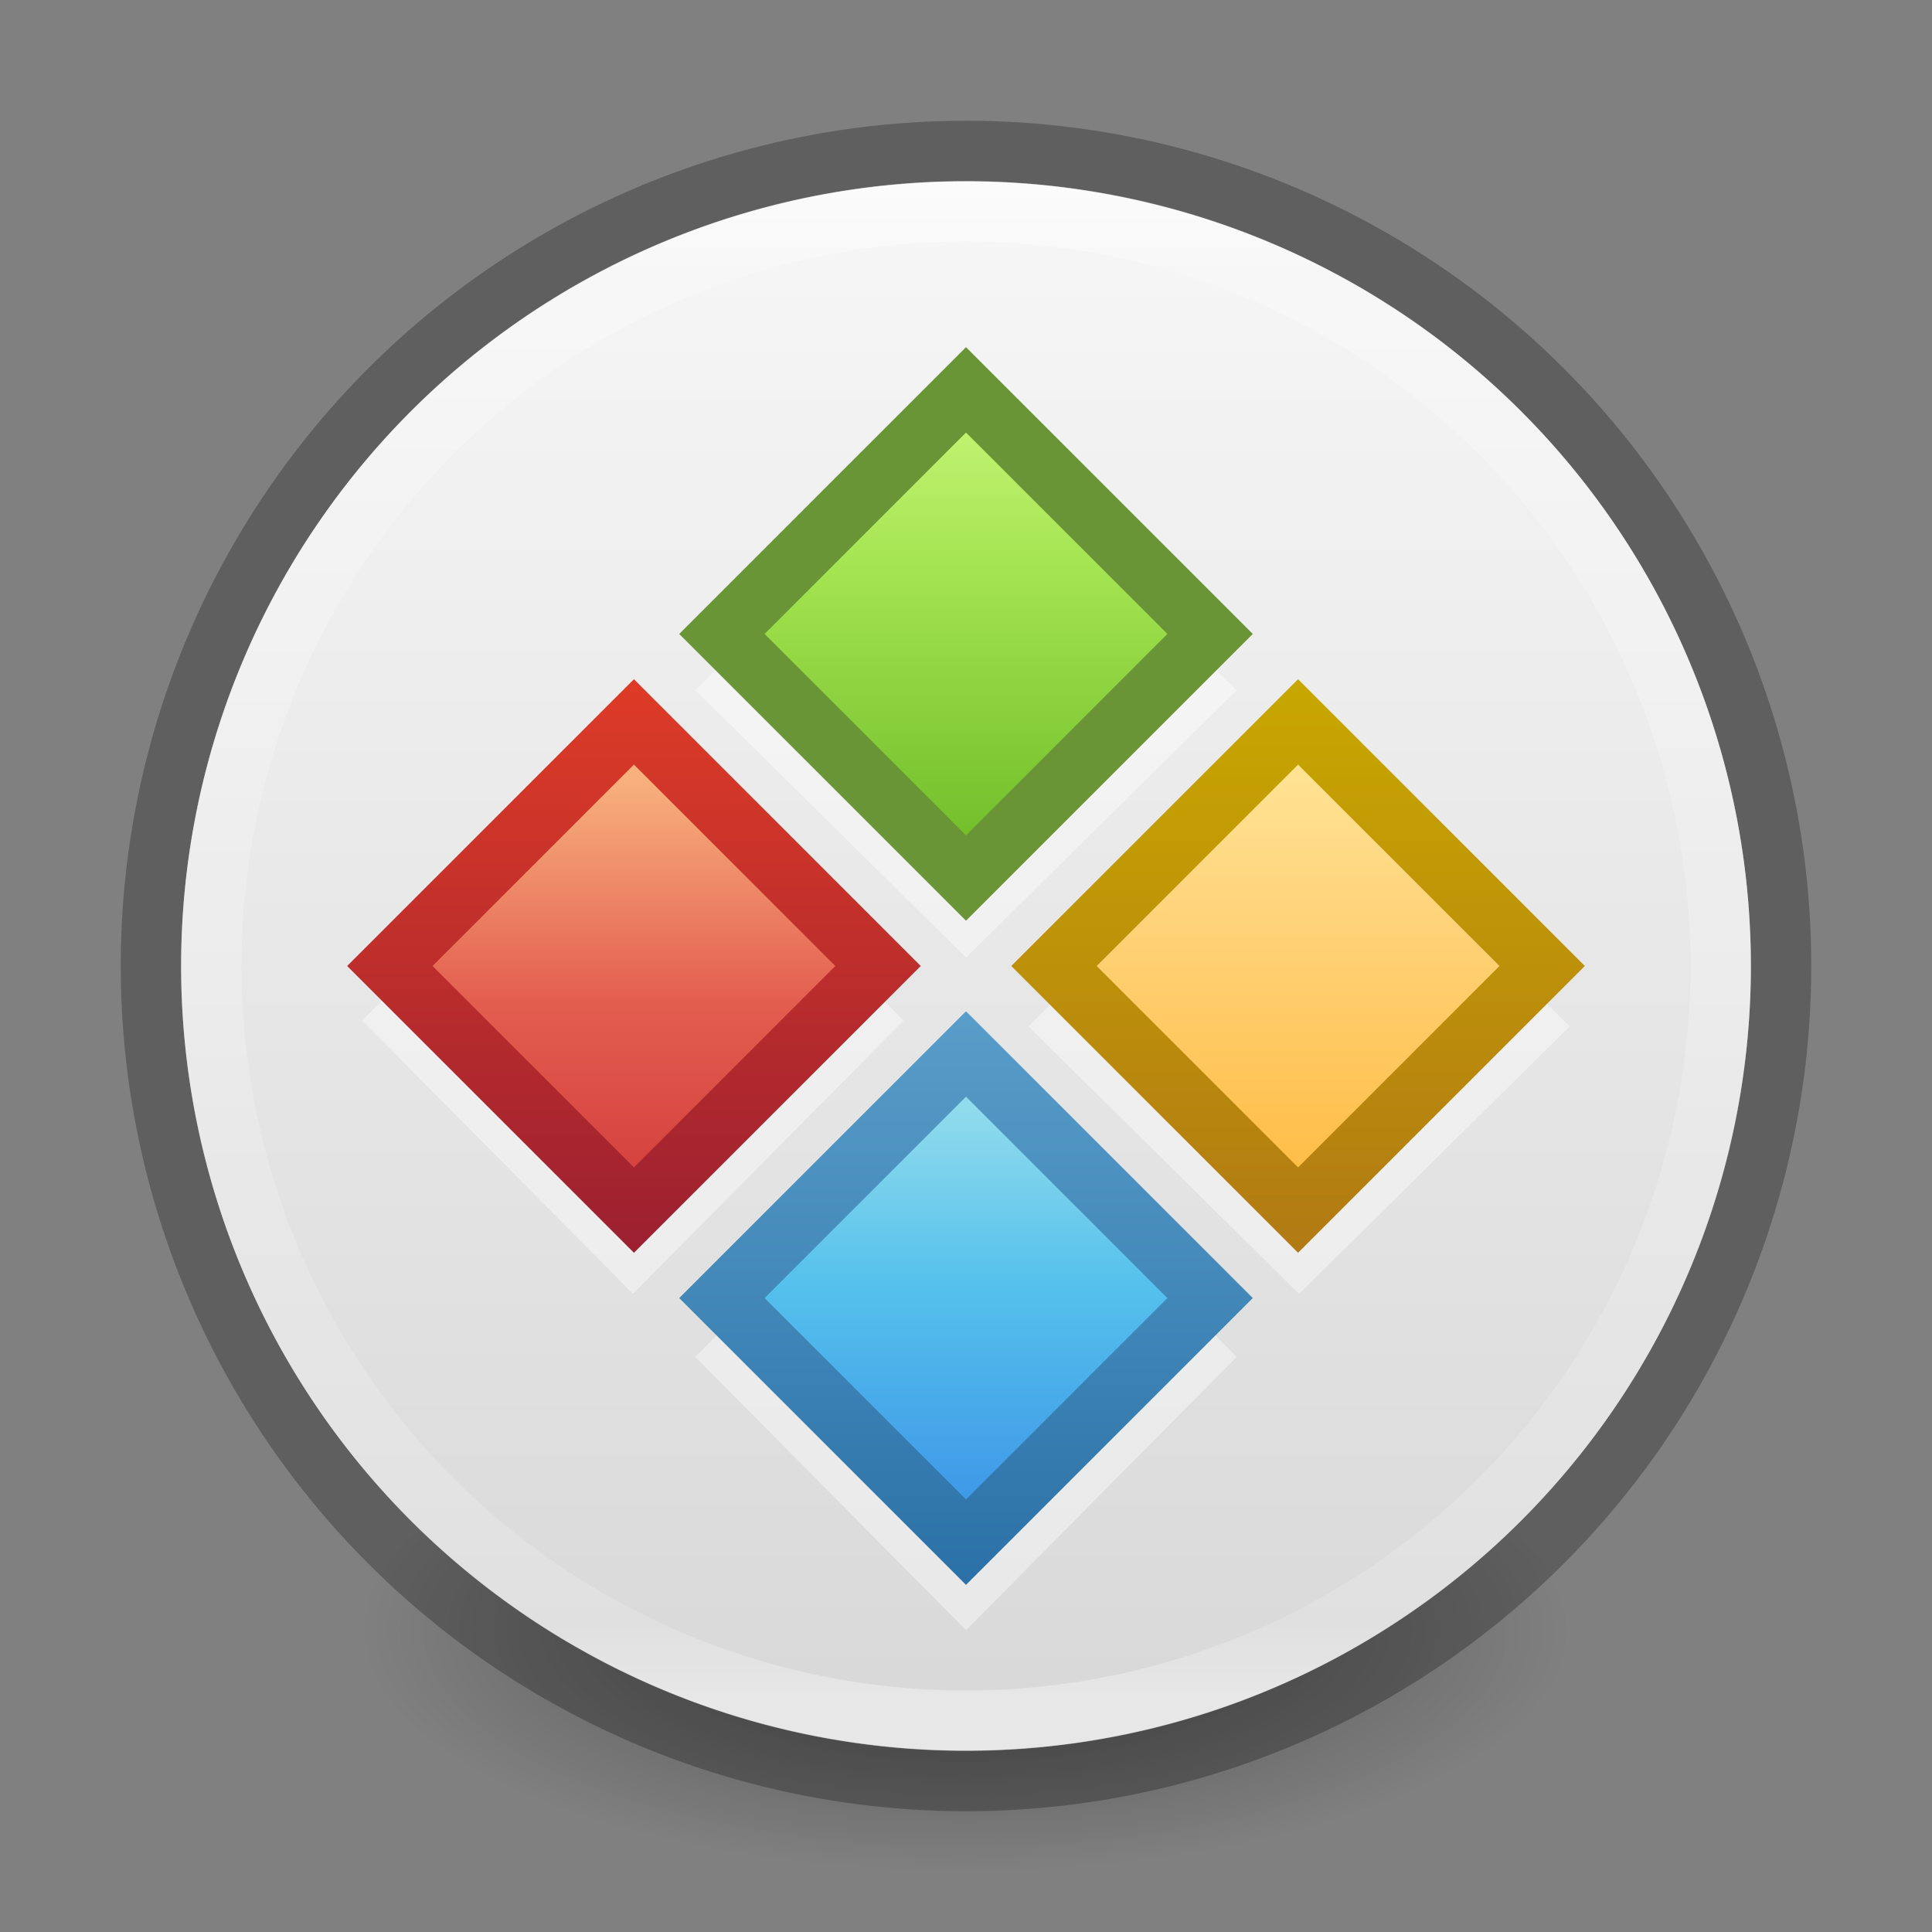 <?xml version="1.0" encoding="UTF-8" standalone="no"?>
<svg
   width="32"
   height="32"
   id="svg3350"
   version="1.1"
   sodipodi:docname="wine.svg"
   inkscape:version="1.2.2 (b0a8486541, 2022-12-01)"
   xmlns:inkscape="http://www.inkscape.org/namespaces/inkscape"
   xmlns:sodipodi="http://sodipodi.sourceforge.net/DTD/sodipodi-0.dtd"
   xmlns:xlink="http://www.w3.org/1999/xlink"
   xmlns="http://www.w3.org/2000/svg"
   xmlns:svg="http://www.w3.org/2000/svg"
   xmlns:rdf="http://www.w3.org/1999/02/22-rdf-syntax-ns#"
   xmlns:cc="http://creativecommons.org/ns#">
  <rect width="100%" height="100%" fill="#808080" stroke="none"/>
  <sodipodi:namedview
     id="namedview51749"
     pagecolor="#ffffff"
     bordercolor="#000000"
     borderopacity="0.25"
     inkscape:showpageshadow="2"
     inkscape:pageopacity="0.0"
     inkscape:pagecheckerboard="0"
     inkscape:deskcolor="#d1d1d1"
     showgrid="false"
     inkscape:zoom="17.291667"
     inkscape:cx="14.024096"
     inkscape:cy="14.746988"
     inkscape:window-width="1278"
     inkscape:window-height="1005"
     inkscape:window-x="550"
     inkscape:window-y="7"
     inkscape:window-maximized="0"
     inkscape:current-layer="svg3350" />
  <defs
     id="defs3352">
    <linearGradient
       id="linearGradient54727">
      <stop
         offset="0"
         style="stop-color:#fafafa;stop-opacity:1"
         id="stop54723" />
      <stop
         offset="1"
         style="stop-color:#d4d4d4;stop-opacity:1"
         id="stop54725" />
    </linearGradient>
    <linearGradient
       id="linearGradient3855">
      <stop
         id="stop3857"
         style="stop-color:#ffffff;stop-opacity:1"
         offset="0" />
      <stop
         id="stop3859"
         style="stop-color:#ffffff;stop-opacity:0.235"
         offset="0.145" />
      <stop
         id="stop3861"
         style="stop-color:#ffffff;stop-opacity:0.157"
         offset="0.951" />
      <stop
         id="stop3863"
         style="stop-color:#ffffff;stop-opacity:0.392"
         offset="1" />
    </linearGradient>
    <linearGradient
       xlink:href="#linearGradient3855"
       id="linearGradient3853"
       gradientUnits="userSpaceOnUse"
       x1="16.73"
       y1="-1.418"
       x2="16.73"
       y2="21.105"
       gradientTransform="matrix(1.233,0,0,1.233,0.857,2.206)" />
    <linearGradient
       id="linearGradient3603">
      <stop
         offset="0"
         style="stop-color:#a7651c;stop-opacity:1"
         id="stop3605" />
      <stop
         offset="1"
         style="stop-color:#c8a700;stop-opacity:1"
         id="stop3607" />
    </linearGradient>
    <linearGradient
       id="linearGradient3690">
      <stop
         offset="0"
         style="stop-color:#ffeb9f;stop-opacity:1"
         id="stop3692" />
      <stop
         offset="0.262"
         style="stop-color:#ffd57e;stop-opacity:1"
         id="stop3694" />
      <stop
         offset="0.661"
         style="stop-color:#ffbc43;stop-opacity:1"
         id="stop3696" />
      <stop
         offset="1"
         style="stop-color:#ff921a;stop-opacity:1"
         id="stop3698" />
    </linearGradient>
    <linearGradient
       id="linearGradient2264">
      <stop
         id="stop3244-gr"
         style="stop-color:#cdf87e;stop-opacity:1"
         offset="0" />
      <stop
         id="stop3246-gr"
         style="stop-color:#a2e34f;stop-opacity:1"
         offset="0.262" />
      <stop
         id="stop3248-gr"
         style="stop-color:#68b723;stop-opacity:1"
         offset="0.661" />
      <stop
         id="stop3250-gr"
         style="stop-color:#1d7e0d;stop-opacity:1"
         offset="1" />
    </linearGradient>
    <linearGradient
       id="linearGradient2490">
      <stop
         offset="0"
         style="stop-color:#791235;stop-opacity:1"
         id="stop2492" />
      <stop
         offset="1"
         style="stop-color:#dd3b27;stop-opacity:1"
         id="stop2494" />
    </linearGradient>
    <linearGradient
       id="linearGradient3242">
      <stop
         offset="0"
         style="stop-color:#f8b17e;stop-opacity:1"
         id="stop3244" />
      <stop
         offset="0.262"
         style="stop-color:#e35d4f;stop-opacity:1"
         id="stop3246" />
      <stop
         offset="0.661"
         style="stop-color:#c6262e;stop-opacity:1"
         id="stop3248" />
      <stop
         offset="1"
         style="stop-color:#690b54;stop-opacity:1"
         id="stop3250" />
    </linearGradient>
    <linearGradient
       id="linearGradient3707-319-631-407-324">
      <stop
         id="stop3760"
         style="stop-color:#185f9a;stop-opacity:1;"
         offset="0" />
      <stop
         id="stop3762"
         style="stop-color:#599ec9;stop-opacity:1;"
         offset="1" />
    </linearGradient>
    <linearGradient
       id="linearGradient2867-449-88-871-390-598-476-591-434-148-57-177">
      <stop
         id="stop3750"
         style="stop-color:#90dbec;stop-opacity:1;"
         offset="0" />
      <stop
         id="stop3752"
         style="stop-color:#55c1ec;stop-opacity:1;"
         offset="0.262" />
      <stop
         id="stop3754"
         style="stop-color:#3689e6;stop-opacity:1;"
         offset="0.705" />
      <stop
         id="stop3756"
         style="stop-color:#2b63a0;stop-opacity:1;"
         offset="1" />
    </linearGradient>
    <linearGradient
       xlink:href="#linearGradient3603"
       id="linearGradient3448"
       gradientUnits="userSpaceOnUse"
       gradientTransform="matrix(0.622,0,0,0.635,6.262,5.431)"
       x1="30.545"
       y1="30.779"
       x2="30.545"
       y2="9.284" />
    <linearGradient
       xlink:href="#linearGradient3707-319-631-407-324"
       id="linearGradient3451"
       gradientUnits="userSpaceOnUse"
       gradientTransform="matrix(0.622,0,0,0.635,0.761,10.931)"
       x1="30.016"
       y1="29.928"
       x2="30.016"
       y2="9.15" />
    <linearGradient
       xlink:href="#linearGradient2490"
       id="linearGradient3454"
       gradientUnits="userSpaceOnUse"
       gradientTransform="matrix(0.622,0,0,0.635,-4.739,5.431)"
       x1="30.149"
       y1="31.764"
       x2="30.149"
       y2="9.298" />
    <linearGradient
       xlink:href="#linearGradient2264"
       id="linearGradient4236"
       x1="26.156"
       y1="-5.817"
       x2="26.156"
       y2="13.667"
       gradientUnits="userSpaceOnUse"
       gradientTransform="matrix(0.651,0,0,0.673,1.522,10.057)" />
    <linearGradient
       xlink:href="#linearGradient3242"
       id="linearGradient4244"
       x1="4.845"
       y1="4.163"
       x2="4.845"
       y2="25.809"
       gradientUnits="userSpaceOnUse"
       gradientTransform="matrix(0.651,0,0,0.659,1.412,10.145)" />
    <linearGradient
       xlink:href="#linearGradient2867-449-88-871-390-598-476-591-434-148-57-177"
       id="linearGradient4252"
       x1="17.036"
       y1="12.463"
       x2="17.036"
       y2="29.367"
       gradientUnits="userSpaceOnUse"
       gradientTransform="matrix(0.651,0,0,0.659,1.522,10.138)" />
    <linearGradient
       xlink:href="#linearGradient3690"
       id="linearGradient4261"
       x1="25.944"
       y1="2.214"
       x2="25.944"
       y2="20.874"
       gradientUnits="userSpaceOnUse"
       gradientTransform="matrix(0.651,0,0,0.659,1.631,10.145)" />
    <linearGradient
       id="linearGradient8838-6">
      <stop
         offset="0"
         style="stop-color:#000000;stop-opacity:1"
         id="stop8840-4" />
      <stop
         offset="1"
         style="stop-color:#000000;stop-opacity:0"
         id="stop8842-0" />
    </linearGradient>
    <radialGradient
       xlink:href="#linearGradient8838-6"
       id="radialGradient4361"
       gradientUnits="userSpaceOnUse"
       gradientTransform="matrix(0.941,0,0,0.376,-42.941,25.259)"
       cx="62.625"
       cy="4.625"
       fx="62.625"
       fy="4.625"
       r="10.625" />
    <linearGradient
       inkscape:collect="always"
       xlink:href="#linearGradient54727"
       id="linearGradient54721"
       x1="20.758"
       y1="-16.661"
       x2="20.758"
       y2="33.269"
       gradientUnits="userSpaceOnUse"
       gradientTransform="matrix(0.634,0,0,0.634,0.78,10.927)" />
  </defs>
  <path
     d="M 26,27 A 10,4 0 0 1 6,27 10,4 0 1 1 26,27 Z"
     id="path8836"
     style="display:inline;overflow:visible;visibility:visible;opacity:0.4;fill:url(#radialGradient4361);fill-opacity:1;fill-rule:evenodd;stroke:none;stroke-width:1;marker:none" />
  <circle
     style="opacity:1;fill:none;fill-opacity:0.6;stroke:#000000;stroke-width:1;stroke-linecap:round;stroke-linejoin:round;stroke-opacity:0.26;stop-color:#000000"
     id="path82365"
     cx="16"
     cy="16"
     r="13.5" />
  <path
     style="fill:url(#linearGradient54721);fill-opacity:1;fill-rule:nonzero;stroke:none;stroke-width:1;stroke-linecap:square;stroke-linejoin:round;stroke-miterlimit:4;stroke-dasharray:none;stroke-opacity:0.3"
     id="path54909"
     d="M 29,16 A 13,12.995 0 1 1 3,16 13,12.995 0 1 1 29,16 Z" />
  <path
     d="m 28.5,16 a 12.5,12.5 0 1 1 -25,0 12.5,12.5 0 1 1 25,0 z"
     id="path3851"
     style="fill:none;stroke:url(#linearGradient3853);stroke-width:1;stroke-linecap:square;stroke-linejoin:round;stroke-miterlimit:4;stroke-dasharray:none;stroke-opacity:1" />
  <path
     id="rect4120-5-3"
     style="color:#000000;display:inline;overflow:visible;visibility:visible;opacity:0.4;fill:#ffffff;fill-opacity:1;fill-rule:nonzero;stroke:none;stroke-width:1.7;marker:none;enable-background:accumulate"
     d="M 16,17.949 20.483,22.475 16,27 11.517,22.475 Z m -5.517,-5.57 4.483,4.525 -4.483,4.525 -4.483,-4.525 z M 21.517,12.57 26,17 21.517,21.43 17.034,17 Z M 16,7 l 4.483,4.43 -4.483,4.43 -4.483,-4.43 z" />
  <path
     style="color:#000000;display:inline;overflow:visible;visibility:visible;fill:url(#linearGradient4236);fill-opacity:1;stroke:#699536;stroke-width:1;stroke-miterlimit:4;stroke-dasharray:none;stroke-opacity:1;marker:none;enable-background:accumulate"
     d="M 16,6.457 20.043,10.5 16,14.543 11.957,10.5 Z"
     id="rect4120-5-5-28" />
  <path
     style="color:#000000;display:inline;overflow:visible;visibility:visible;fill:url(#linearGradient4244);fill-opacity:1;stroke:url(#linearGradient3454);stroke-width:1;stroke-miterlimit:4;stroke-dasharray:none;stroke-opacity:1;marker:none;enable-background:accumulate"
     d="m 10.5,11.957 4.043,4.043 -4.043,4.043 -4.043,-4.043 z"
     id="rect4120-5-5-1" />
  <path
     style="color:#000000;display:inline;overflow:visible;visibility:visible;fill:url(#linearGradient4252);fill-opacity:1;stroke:url(#linearGradient3451);stroke-width:1;stroke-miterlimit:4;stroke-dasharray:none;stroke-opacity:1;marker:none;enable-background:accumulate"
     d="m 16,17.457 4.043,4.043 -4.043,4.043 -4.043,-4.043 z"
     id="rect4120-5-5-9-4" />
  <path
     style="color:#000000;display:inline;overflow:visible;visibility:visible;fill:url(#linearGradient4261);fill-opacity:1;stroke:url(#linearGradient3448);stroke-width:1;stroke-miterlimit:4;stroke-dasharray:none;stroke-opacity:1;marker:none;enable-background:accumulate"
     d="m 21.5,11.957 4.043,4.043 -4.043,4.043 -4.043,-4.043 z"
     id="rect4120-5-5-2" />
</svg>
